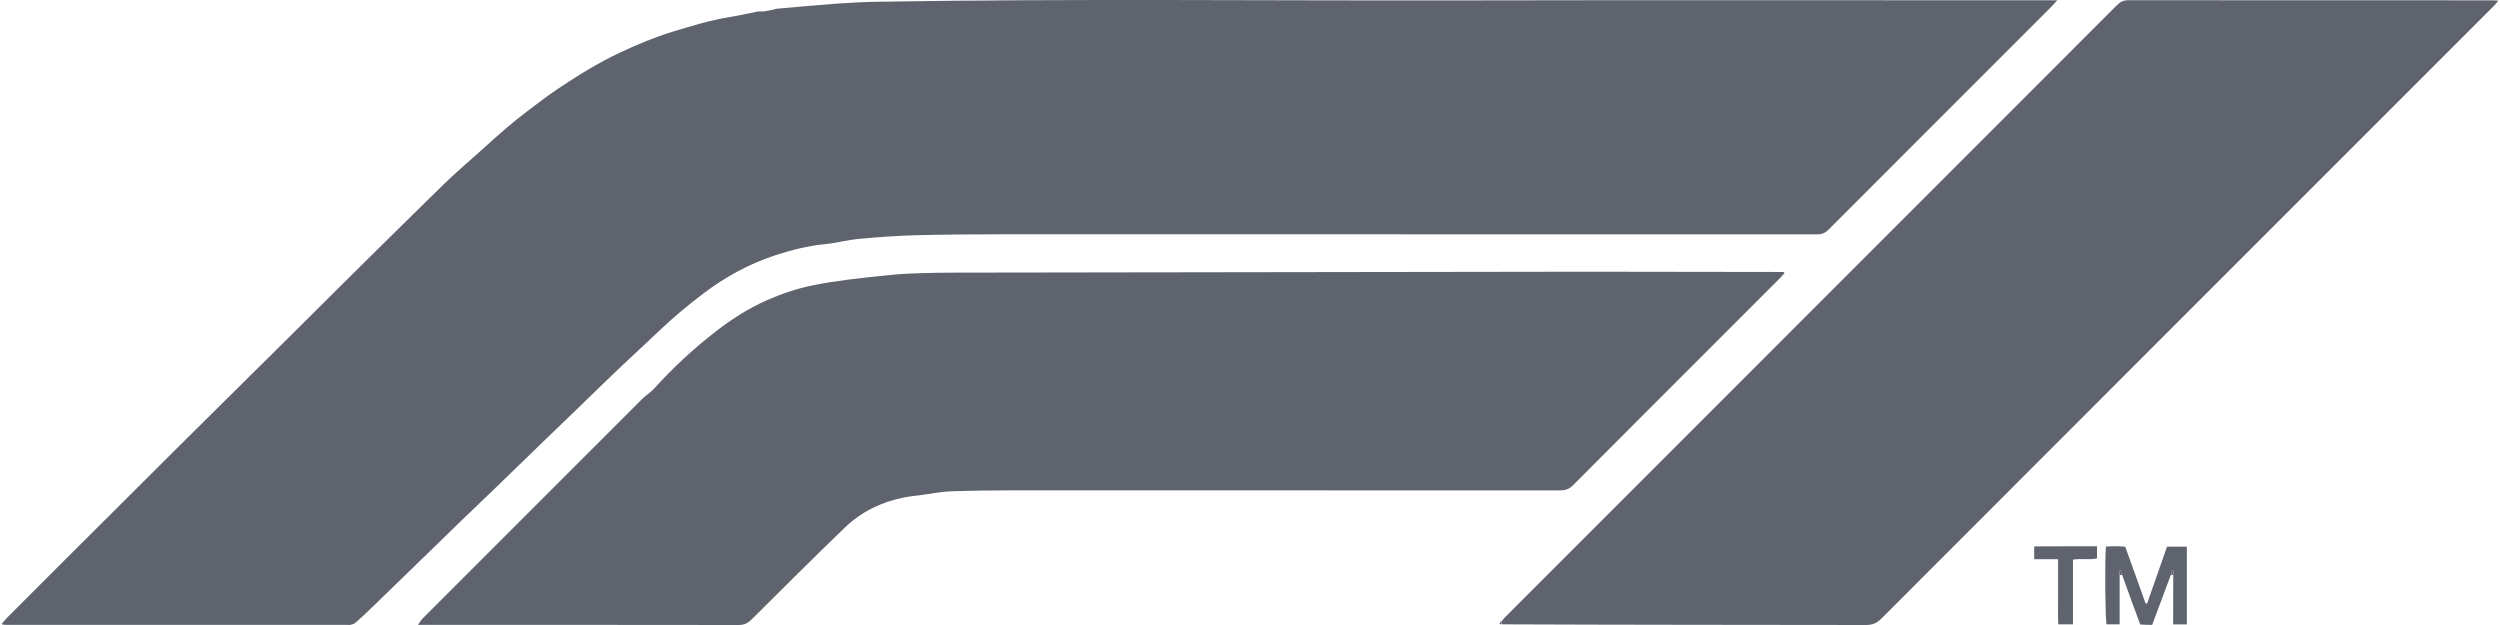 <svg width="120" height="30" viewBox="0 0 120 30" fill="none" xmlns="http://www.w3.org/2000/svg">
<path d="M0.084 29.948C0.167 29.85 0.245 29.746 0.336 29.655C1.139 28.849 1.943 28.044 2.749 27.24C4.708 25.286 6.666 23.331 8.628 21.381C10.458 19.563 12.294 17.75 14.127 15.934C14.927 15.14 15.723 14.342 16.524 13.55C18.111 11.982 19.694 10.409 21.292 8.853C21.87 8.29 22.487 7.766 23.088 7.226C23.489 6.866 23.886 6.503 24.295 6.153C24.62 5.875 24.954 5.609 25.294 5.351C25.777 4.984 26.256 4.611 26.759 4.275C27.72 3.633 28.7 3.022 29.751 2.528C30.578 2.139 31.416 1.788 32.289 1.521C33.204 1.242 34.118 0.962 35.067 0.811C35.505 0.741 35.938 0.635 36.375 0.553C36.469 0.536 36.571 0.561 36.666 0.548C36.823 0.526 36.978 0.489 37.133 0.457C37.185 0.446 37.235 0.423 37.287 0.419C38.252 0.334 39.217 0.242 40.183 0.173C40.851 0.125 41.522 0.092 42.192 0.082C51.554 -0.069 60.917 0.038 70.28 0.019C79.633 -0.001 88.987 0.014 98.341 0.014C98.454 0.014 98.568 0.014 98.75 0.014C98.626 0.149 98.558 0.229 98.485 0.302C94.913 3.874 91.341 7.444 87.773 11.019C87.617 11.176 87.46 11.248 87.235 11.248C74.218 11.243 61.201 11.242 48.184 11.245C46.755 11.246 45.325 11.255 43.896 11.293C43.001 11.317 42.105 11.385 41.213 11.469C40.665 11.521 40.126 11.668 39.578 11.722C38.768 11.801 37.989 11.999 37.221 12.25C35.963 12.663 34.819 13.286 33.762 14.088C33.066 14.615 32.397 15.167 31.764 15.766C31.074 16.419 30.373 17.061 29.684 17.715C29.026 18.341 28.376 18.978 27.723 19.609C27.115 20.195 26.507 20.78 25.9 21.367C25.217 22.029 24.535 22.692 23.851 23.353C23.3 23.885 22.743 24.413 22.192 24.945C21.414 25.698 20.64 26.454 19.863 27.208C19.142 27.908 18.422 28.609 17.699 29.307C17.489 29.509 17.275 29.707 17.054 29.897C16.994 29.948 16.905 29.969 16.826 29.991C16.775 30.005 16.718 29.994 16.664 29.994C11.223 29.994 5.782 29.994 0.341 29.994C0.276 29.994 0.211 29.991 0.118 29.978C0.09 29.965 0.084 29.948 0.084 29.948Z" fill="#5E636E"/>
<path d="M76.102 13.042C79.288 13.046 82.441 13.049 85.595 13.055C85.61 13.055 85.625 13.081 85.659 13.111C85.588 13.188 85.52 13.267 85.446 13.341C82.128 16.66 78.808 19.977 75.495 23.3C75.317 23.48 75.137 23.538 74.895 23.538C66.128 23.534 57.36 23.533 48.592 23.537C47.596 23.537 46.599 23.549 45.603 23.585C45.176 23.6 44.751 23.69 44.325 23.747C44.007 23.79 43.685 23.819 43.37 23.882C42.299 24.098 41.342 24.565 40.557 25.32C39.045 26.776 37.558 28.259 36.07 29.74C35.886 29.923 35.707 30 35.447 30C30.462 29.992 25.476 29.994 20.491 29.994C20.375 29.994 20.26 29.994 20.062 29.994C20.163 29.853 20.211 29.765 20.278 29.696C20.597 29.371 20.921 29.052 21.243 28.73C24.439 25.534 27.634 22.338 30.831 19.144C30.96 19.016 31.111 18.911 31.25 18.794C31.292 18.759 31.333 18.723 31.369 18.683C32.295 17.658 33.302 16.723 34.397 15.88C35.15 15.3 35.947 14.791 36.814 14.409C37.513 14.101 38.242 13.854 38.993 13.7C39.545 13.587 40.104 13.5 40.664 13.428C41.402 13.333 42.142 13.254 42.882 13.185C43.334 13.143 43.789 13.123 44.243 13.11C44.806 13.093 45.369 13.087 45.932 13.086C55.978 13.071 66.023 13.057 76.102 13.042Z" fill="#5E636E"/>
<path d="M72.074 29.818C72.138 29.746 72.199 29.67 72.267 29.602C82.053 19.815 91.84 10.029 101.623 0.239C101.78 0.082 101.938 0.01 102.162 0.01C107.982 0.015 113.802 0.014 119.622 0.015C119.706 0.015 119.79 0.023 119.92 0.03C119.853 0.114 119.812 0.17 119.766 0.221C119.722 0.27 119.674 0.314 119.628 0.36C109.85 10.138 100.07 19.916 90.297 29.701C90.079 29.92 89.865 30 89.561 30C83.753 29.991 77.944 29.993 72.107 29.968C72.077 29.903 72.076 29.86 72.074 29.818Z" fill="#5E636E"/>
<path d="M102.717 29.937C102.435 29.173 102.152 28.409 101.863 27.602C101.832 27.496 101.807 27.434 101.782 27.371C101.769 27.373 101.756 27.376 101.743 27.379C101.743 27.454 101.743 27.529 101.743 27.605C101.743 28.384 101.743 29.163 101.743 29.968C101.513 29.968 101.315 29.968 101.116 29.968C101.05 29.73 101.024 26.893 101.086 26.236C101.386 26.215 101.692 26.209 102.01 26.242C102.177 26.705 102.342 27.157 102.504 27.61C102.667 28.062 102.827 28.515 102.989 28.968C103.013 28.969 103.037 28.97 103.061 28.971C103.38 28.06 103.699 27.149 104.017 26.241C104.352 26.241 104.65 26.241 104.968 26.241C104.968 27.489 104.968 28.718 104.968 29.971C104.757 29.971 104.559 29.971 104.312 29.971C104.312 29.195 104.312 28.43 104.316 27.617C104.32 27.511 104.32 27.455 104.32 27.398C104.302 27.394 104.284 27.391 104.265 27.388C104.243 27.459 104.221 27.529 104.199 27.6C104.001 28.13 103.803 28.659 103.605 29.188C103.508 29.447 103.411 29.707 103.304 29.993C103.143 29.993 102.983 29.993 102.789 29.98C102.744 29.954 102.732 29.944 102.717 29.937Z" fill="#5E636E"/>
<path d="M99.058 26.222C99.607 26.222 100.123 26.222 100.655 26.222C100.655 26.435 100.655 26.604 100.655 26.803C100.289 26.887 99.909 26.794 99.503 26.863C99.503 27.387 99.503 27.903 99.503 28.419C99.503 28.927 99.503 29.434 99.503 29.967C99.265 29.967 99.055 29.967 98.798 29.967C98.775 29.632 98.79 29.29 98.787 28.948C98.785 28.602 98.787 28.256 98.787 27.909C98.787 27.565 98.787 27.221 98.787 26.84C98.391 26.84 98.028 26.84 97.642 26.84C97.642 26.626 97.642 26.449 97.642 26.227C98.103 26.226 98.564 26.224 99.058 26.222Z" fill="#5E636E"/>
<path d="M101.761 27.605C101.743 27.529 101.743 27.454 101.743 27.379C101.756 27.376 101.769 27.373 101.782 27.371C101.807 27.433 101.832 27.496 101.855 27.579C101.829 27.601 101.804 27.603 101.761 27.605Z" fill="#5E636E"/>
<path d="M104.217 27.602C104.221 27.529 104.243 27.459 104.265 27.388C104.284 27.391 104.302 27.394 104.32 27.398C104.32 27.454 104.32 27.511 104.314 27.587C104.284 27.605 104.259 27.605 104.217 27.602Z" fill="#5E636E"/>
<path d="M72.057 29.822C72.076 29.86 72.077 29.902 72.077 29.966C71.912 29.968 71.993 29.892 72.057 29.822Z" fill="#5E636E"/>
<path d="M102.716 29.952C102.732 29.944 102.744 29.954 102.761 29.977C102.767 29.987 102.737 29.989 102.737 29.989C102.737 29.989 102.715 29.967 102.716 29.952Z" fill="#5E636E"/>
</svg>
